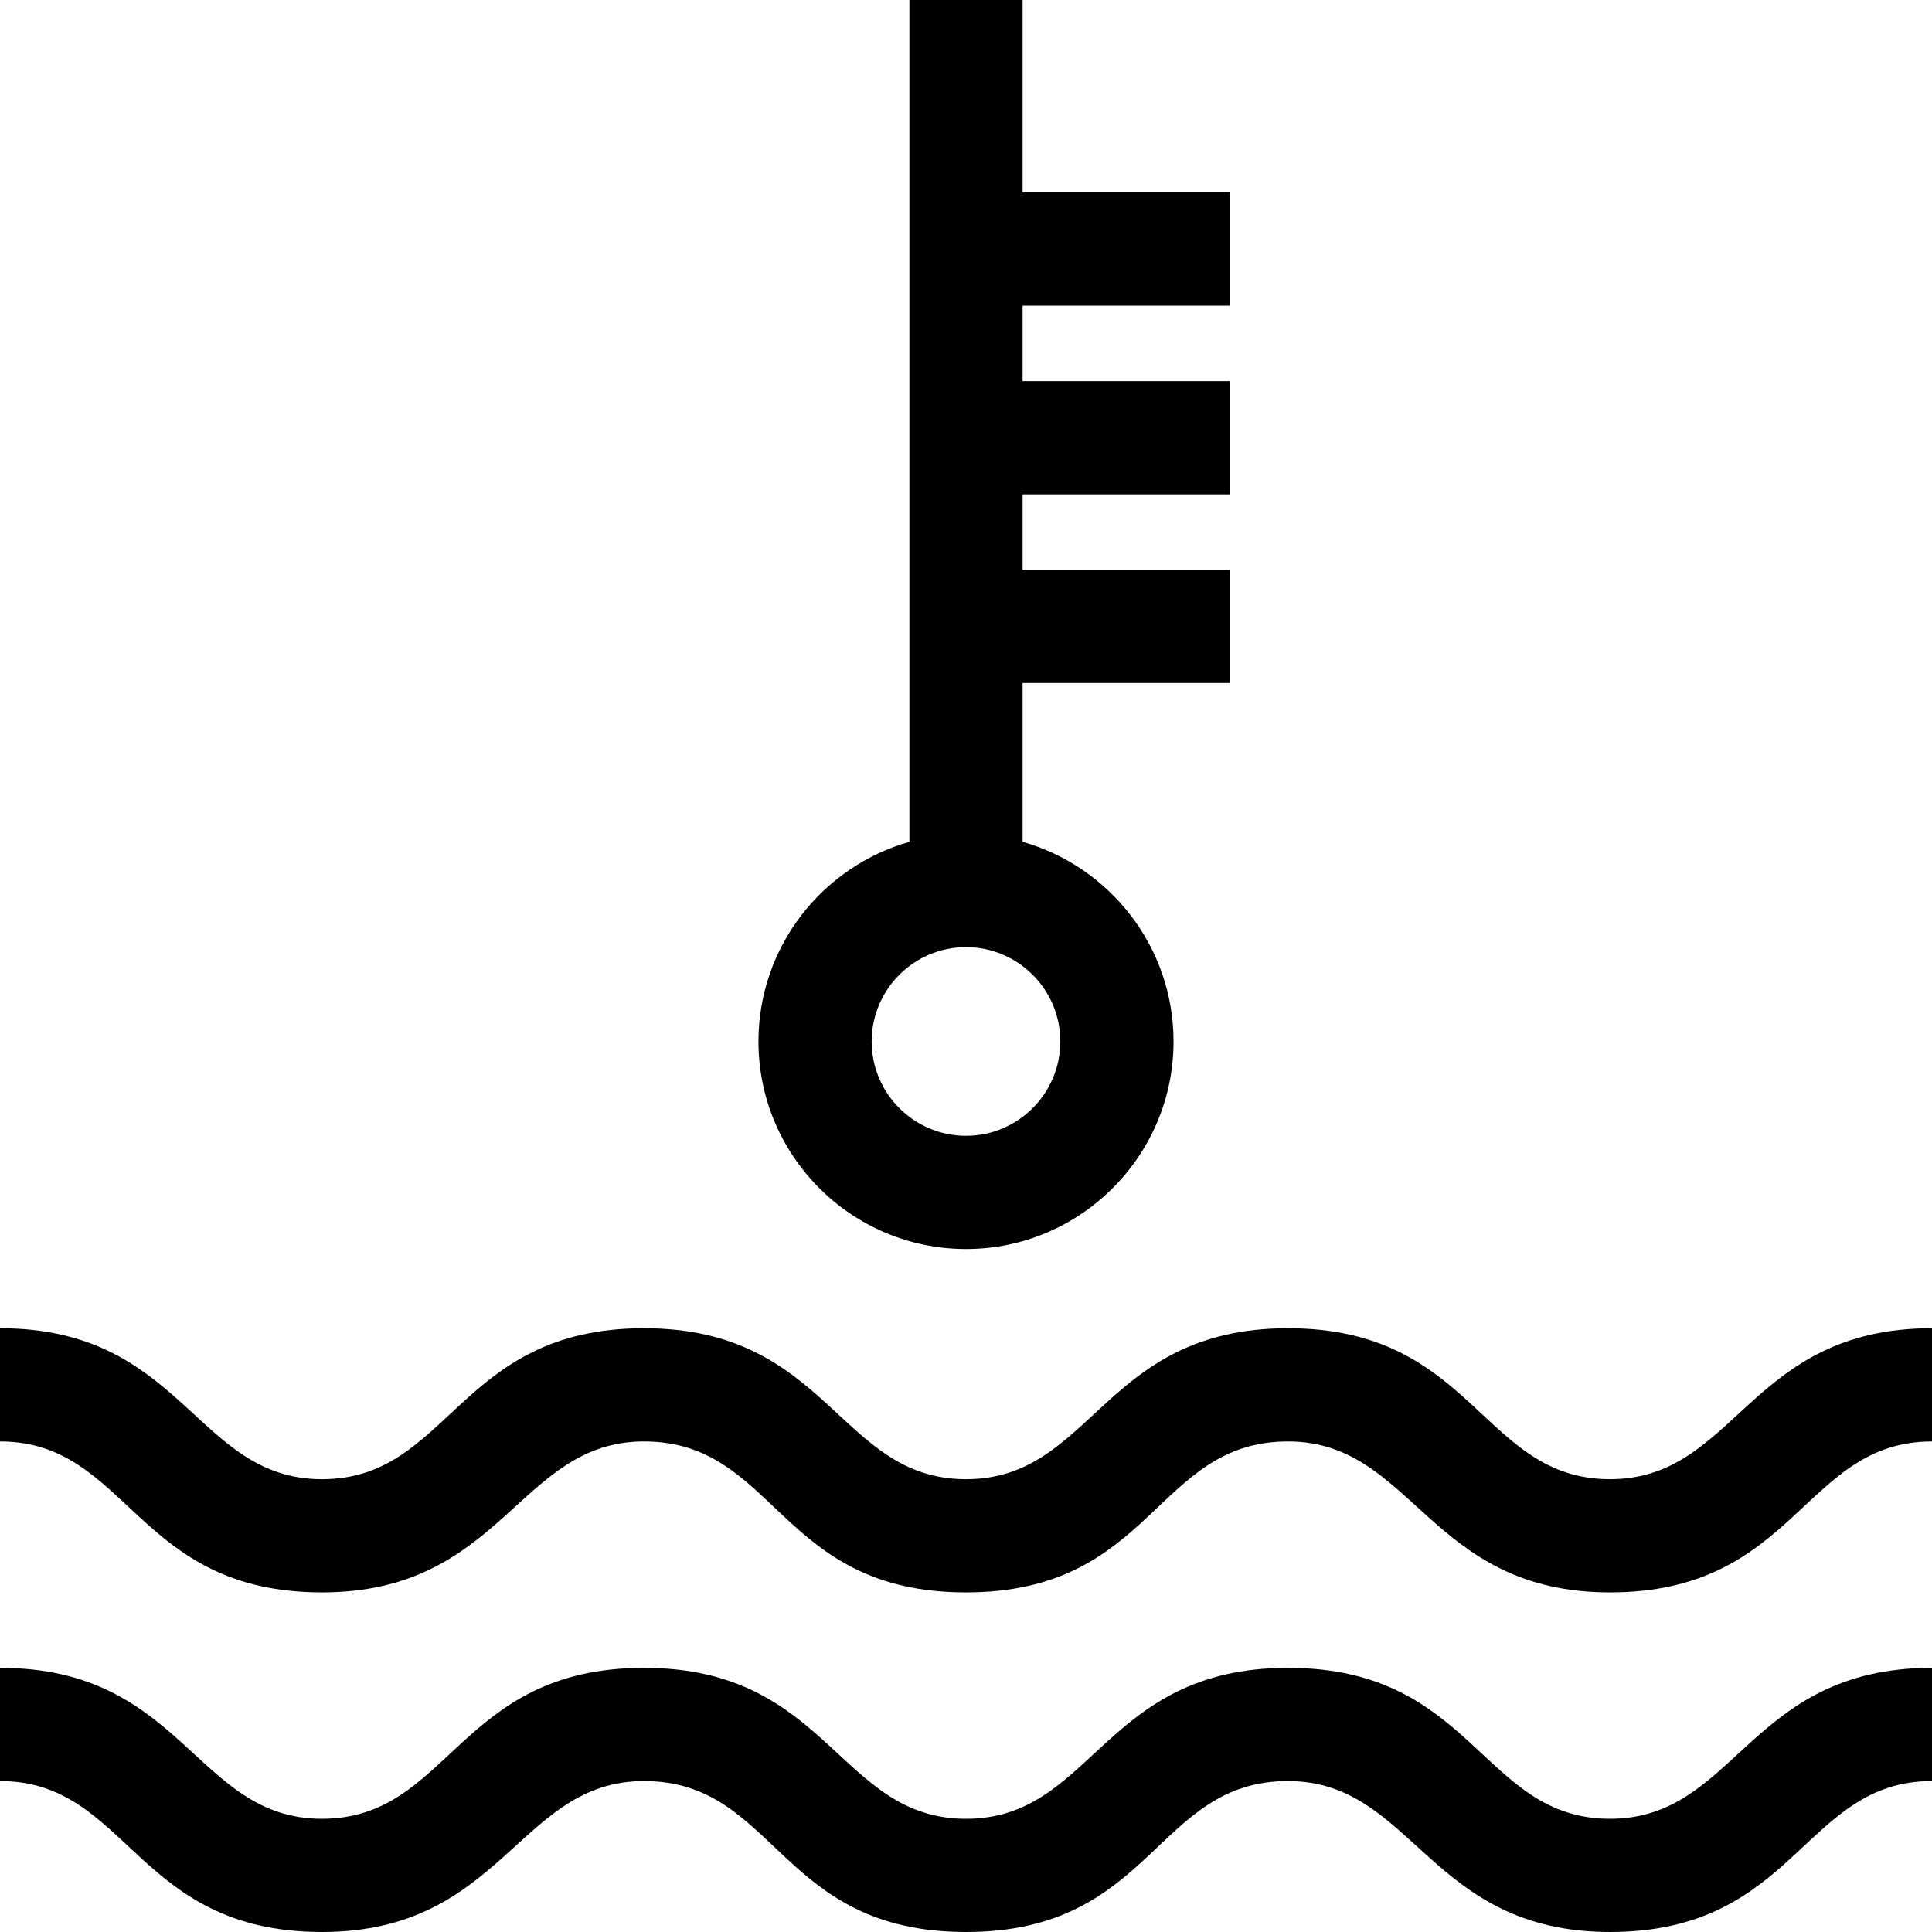 <?xml version="1.0" encoding="iso-8859-1"?>
<!-- Generator: Adobe Illustrator 19.0.0, SVG Export Plug-In . SVG Version: 6.00 Build 0)  -->
<svg xmlns="http://www.w3.org/2000/svg" xmlns:xlink="http://www.w3.org/1999/xlink" version="1.1" id="Layer_1" x="0px" y="0px" viewBox="0 0 512.002 512.002" style="enable-background:new 0 0 512.002 512.002;" xml:space="preserve">
<g>
	<g>
		<path d="M326,81.001v-30h-55v-51h-30v223.096c-23.057,6.547-40,27.777-40,52.904c0,30.327,24.673,55,55,55    c30.327,0,55-24.673,55-55c0-25.127-16.943-46.356-40-52.904v-42.096h55v-30h-55v-20h55v-30h-55v-20H326z M281,276.001    c0,13.785-11.215,25-25,25c-13.785,0-25-11.215-25-25c0-13.785,11.215-25,25-25C269.785,251.001,281,262.216,281,276.001z"/>
	</g>
</g>
<g>
	<g>
		<path d="M426.669,392.001c-34.044,0-35.919-40-85.332-40c-49.087,0-51.587,40-85.331,40c-0.002,0-0.004,0-0.007,0    s-0.004,0-0.007,0c-33.743,0-36.243-40-85.331-40c-49.413,0-51.288,40-85.332,40c-33.579,0-36.579-40-85.329-40v30    c34.125,0,35.875,40,85.331,40c48.044,0,52.044-40,85.332-40c35.212,0,35.587,40,85.331,40c0.002,0,0.005,0,0.007,0    c0.002,0,0.005,0,0.007,0c49.743,0,50.118-40,85.331-40c33.288,0,37.288,40,85.332,40c49.456,0,51.206-40,85.331-40v-30    C463.25,352.001,460.25,392.001,426.669,392.001z"/>
	</g>
</g>
<g>
	<g>
		<path d="M426.669,482.001c-34.044,0-35.919-40-85.332-40c-49.087,0-51.587,40-85.331,40c-0.002,0-0.004,0-0.007,0    s-0.004,0-0.007,0c-33.743,0-36.243-40-85.331-40c-49.413,0-51.288,40-85.332,40c-33.579,0-36.579-40-85.329-40v30    c34.125,0,35.875,40,85.331,40c48.044,0,52.044-40,85.332-40c35.212,0,35.587,40,85.331,40c0.002,0,0.005,0,0.007,0    c0.002,0,0.005,0,0.007,0c49.743,0,50.118-40,85.331-40c33.288,0,37.288,40,85.332,40c49.456,0,51.206-40,85.331-40v-30    C463.25,442.001,460.25,482.001,426.669,482.001z"/>
	</g>
</g>
<g>
</g>
<g>
</g>
<g>
</g>
<g>
</g>
<g>
</g>
<g>
</g>
<g>
</g>
<g>
</g>
<g>
</g>
<g>
</g>
<g>
</g>
<g>
</g>
<g>
</g>
<g>
</g>
<g>
</g>
</svg>
